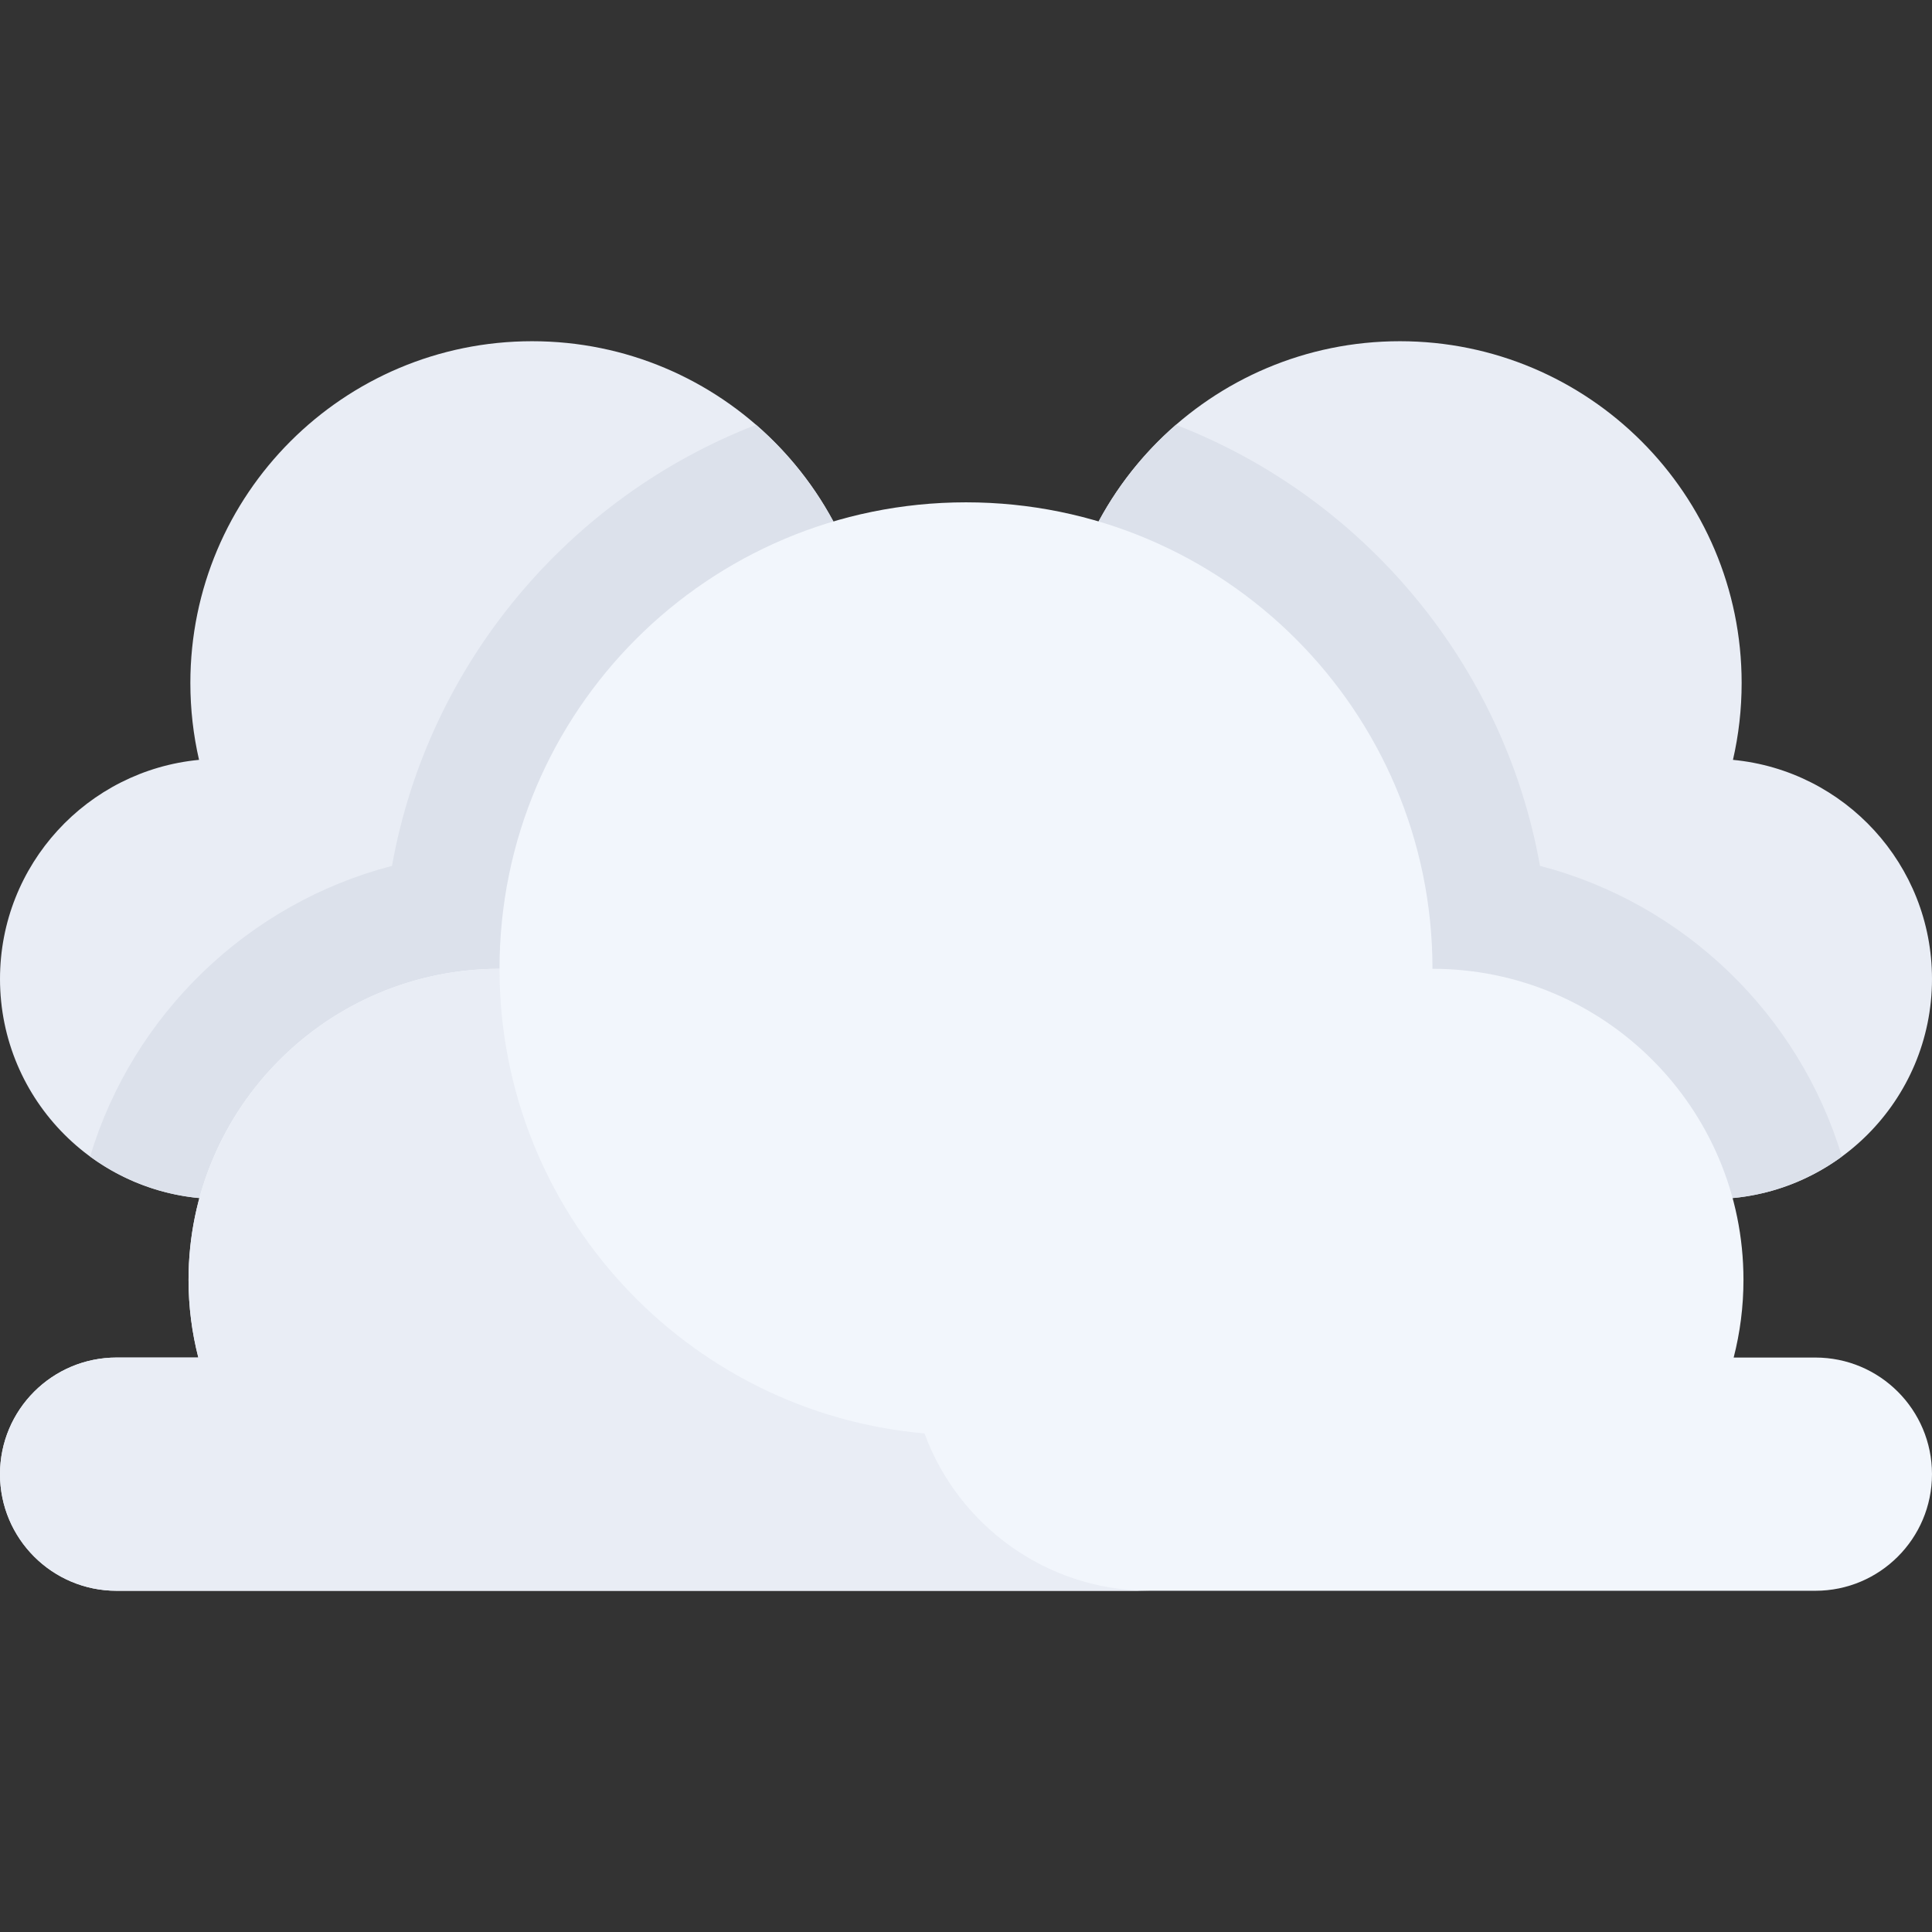 <?xml version="1.0" encoding="UTF-8" standalone="no"?>
<svg
   xmlns:dc="http://purl.org/dc/elements/1.1/"
   xmlns:cc="http://creativecommons.org/ns#"
   xmlns:rdf="http://www.w3.org/1999/02/22-rdf-syntax-ns#"
   xmlns:svg="http://www.w3.org/2000/svg"
   xmlns="http://www.w3.org/2000/svg"
   xmlns:sodipodi="http://sodipodi.sourceforge.net/DTD/sodipodi-0.dtd"
   xmlns:inkscape="http://www.inkscape.org/namespaces/inkscape"
   id="Capa_1"
   enable-background="new 0 0 512 512"
   height="512"
   viewBox="0 0 512 512"
   width="512"
   version="1.1"
   sodipodi:docname="CloudySky_noFace.svg"
   inkscape:version="1.0.2-2 (e86c870879, 2021-01-15)">
  <rect x="0" y="0" width="512" height="512" fill="#333333" stroke="none"/>
  <defs
     id="defs55" />
  <sodipodi:namedview
     pagecolor="#ffffff"
     bordercolor="#666666"
     borderopacity="1"
     objecttolerance="10"
     gridtolerance="10"
     guidetolerance="10"
     inkscape:pageopacity="0"
     inkscape:pageshadow="2"
     inkscape:window-width="2558"
     inkscape:window-height="1368"
     id="namedview53"
     showgrid="false"
     inkscape:zoom="1.96875"
     inkscape:cx="256"
     inkscape:cy="256"
     inkscape:window-x="1273"
     inkscape:window-y="1080"
     inkscape:window-maximized="0"
     inkscape:current-layer="g50" />
  <g
     id="g50">
    <g
       id="g4">
      <path
         d="m52.747 201.371c-1.505-6.548-2.301-13.367-2.301-20.372 0-50.022 40.551-90.573 90.573-90.573s90.573 40.551 90.573 90.573-40.551 90.573-90.573 90.573c-8.671 0-17.057-1.221-24.997-3.496-4.178 28.115-28.412 49.686-57.69 49.686-32.216 0-58.332-26.116-58.332-58.332 0-30.331 23.152-55.247 52.747-58.059z"
         fill="#e9edf5"
         id="path2" />
    </g>
    <g
       id="g8">
      <path
         d="m459.253 201.371c1.505-6.548 2.301-13.367 2.301-20.372 0-50.022-40.551-90.573-90.573-90.573s-90.573 40.551-90.573 90.573 40.551 90.573 90.573 90.573c8.671 0 17.057-1.221 24.997-3.496 4.178 28.115 28.412 49.686 57.69 49.686 32.216 0 58.332-26.116 58.332-58.332 0-30.331-23.152-55.247-52.747-58.059z"
         fill="#e9edf5"
         id="path6" />
    </g>
    <g
       id="g12">
      <path
         d="m408.117 229.467c-9.582-53.587-46.885-97.68-96.486-116.886-19.126 16.606-31.222 41.099-31.222 68.417 0 50.022 40.551 90.573 90.573 90.573 8.671 0 17.057-1.221 24.997-3.496 4.178 28.115 28.412 49.686 57.69 49.686 12.891 0 24.8-4.19 34.455-11.271-11.356-37.637-41.783-67.086-80.007-77.023z"
         fill="#dce1eb"
         id="path10" />
    </g>
    <g
       id="g16">
      <path
         d="m58.332 317.762c29.278 0 53.512-21.571 57.69-49.686 7.94 2.275 16.326 3.496 24.997 3.496 50.022 0 90.573-40.551 90.573-90.573 0-27.318-12.095-51.811-31.222-68.417-49.601 19.205-86.904 63.299-96.486 116.886-38.224 9.937-68.652 39.386-80.006 77.024 9.654 7.08 21.563 11.27 34.454 11.27z"
         fill="#dce1eb"
         id="path14" />
    </g>
    <g
       id="g20">
      <path
         d="m459.44 359.763c1.695-6.585 2.597-13.489 2.597-20.604 0-45.516-36.898-82.414-82.414-82.414 0-68.274-55.347-123.622-123.622-123.622s-123.623 55.347-123.623 123.622c-45.516 0-82.414 36.898-82.414 82.414 0 7.114.902 14.018 2.597 20.604h-21.656c-17.068 0-30.905 13.837-30.905 30.905 0 17.069 13.837 30.905 30.905 30.905h450.189c17.069 0 30.905-13.837 30.905-30.905 0-17.069-13.837-30.905-30.905-30.905z"
         fill="#f2f6fc"
         id="path18" />
    </g>
    <g
       id="g24">
      <path
         d="m245.004 379.874c-63.122-5.565-112.626-58.562-112.626-123.13-45.516 0-82.414 36.898-82.414 82.414 0 7.114.902 14.018 2.597 20.604h-21.656c-17.068.001-30.905 13.838-30.905 30.906s13.837 30.905 30.905 30.905h273.823c-27.428.001-50.8-17.364-59.724-41.699z"
         fill="#e9edf5"
         id="path22" />
    </g>
  </g>
</svg>
